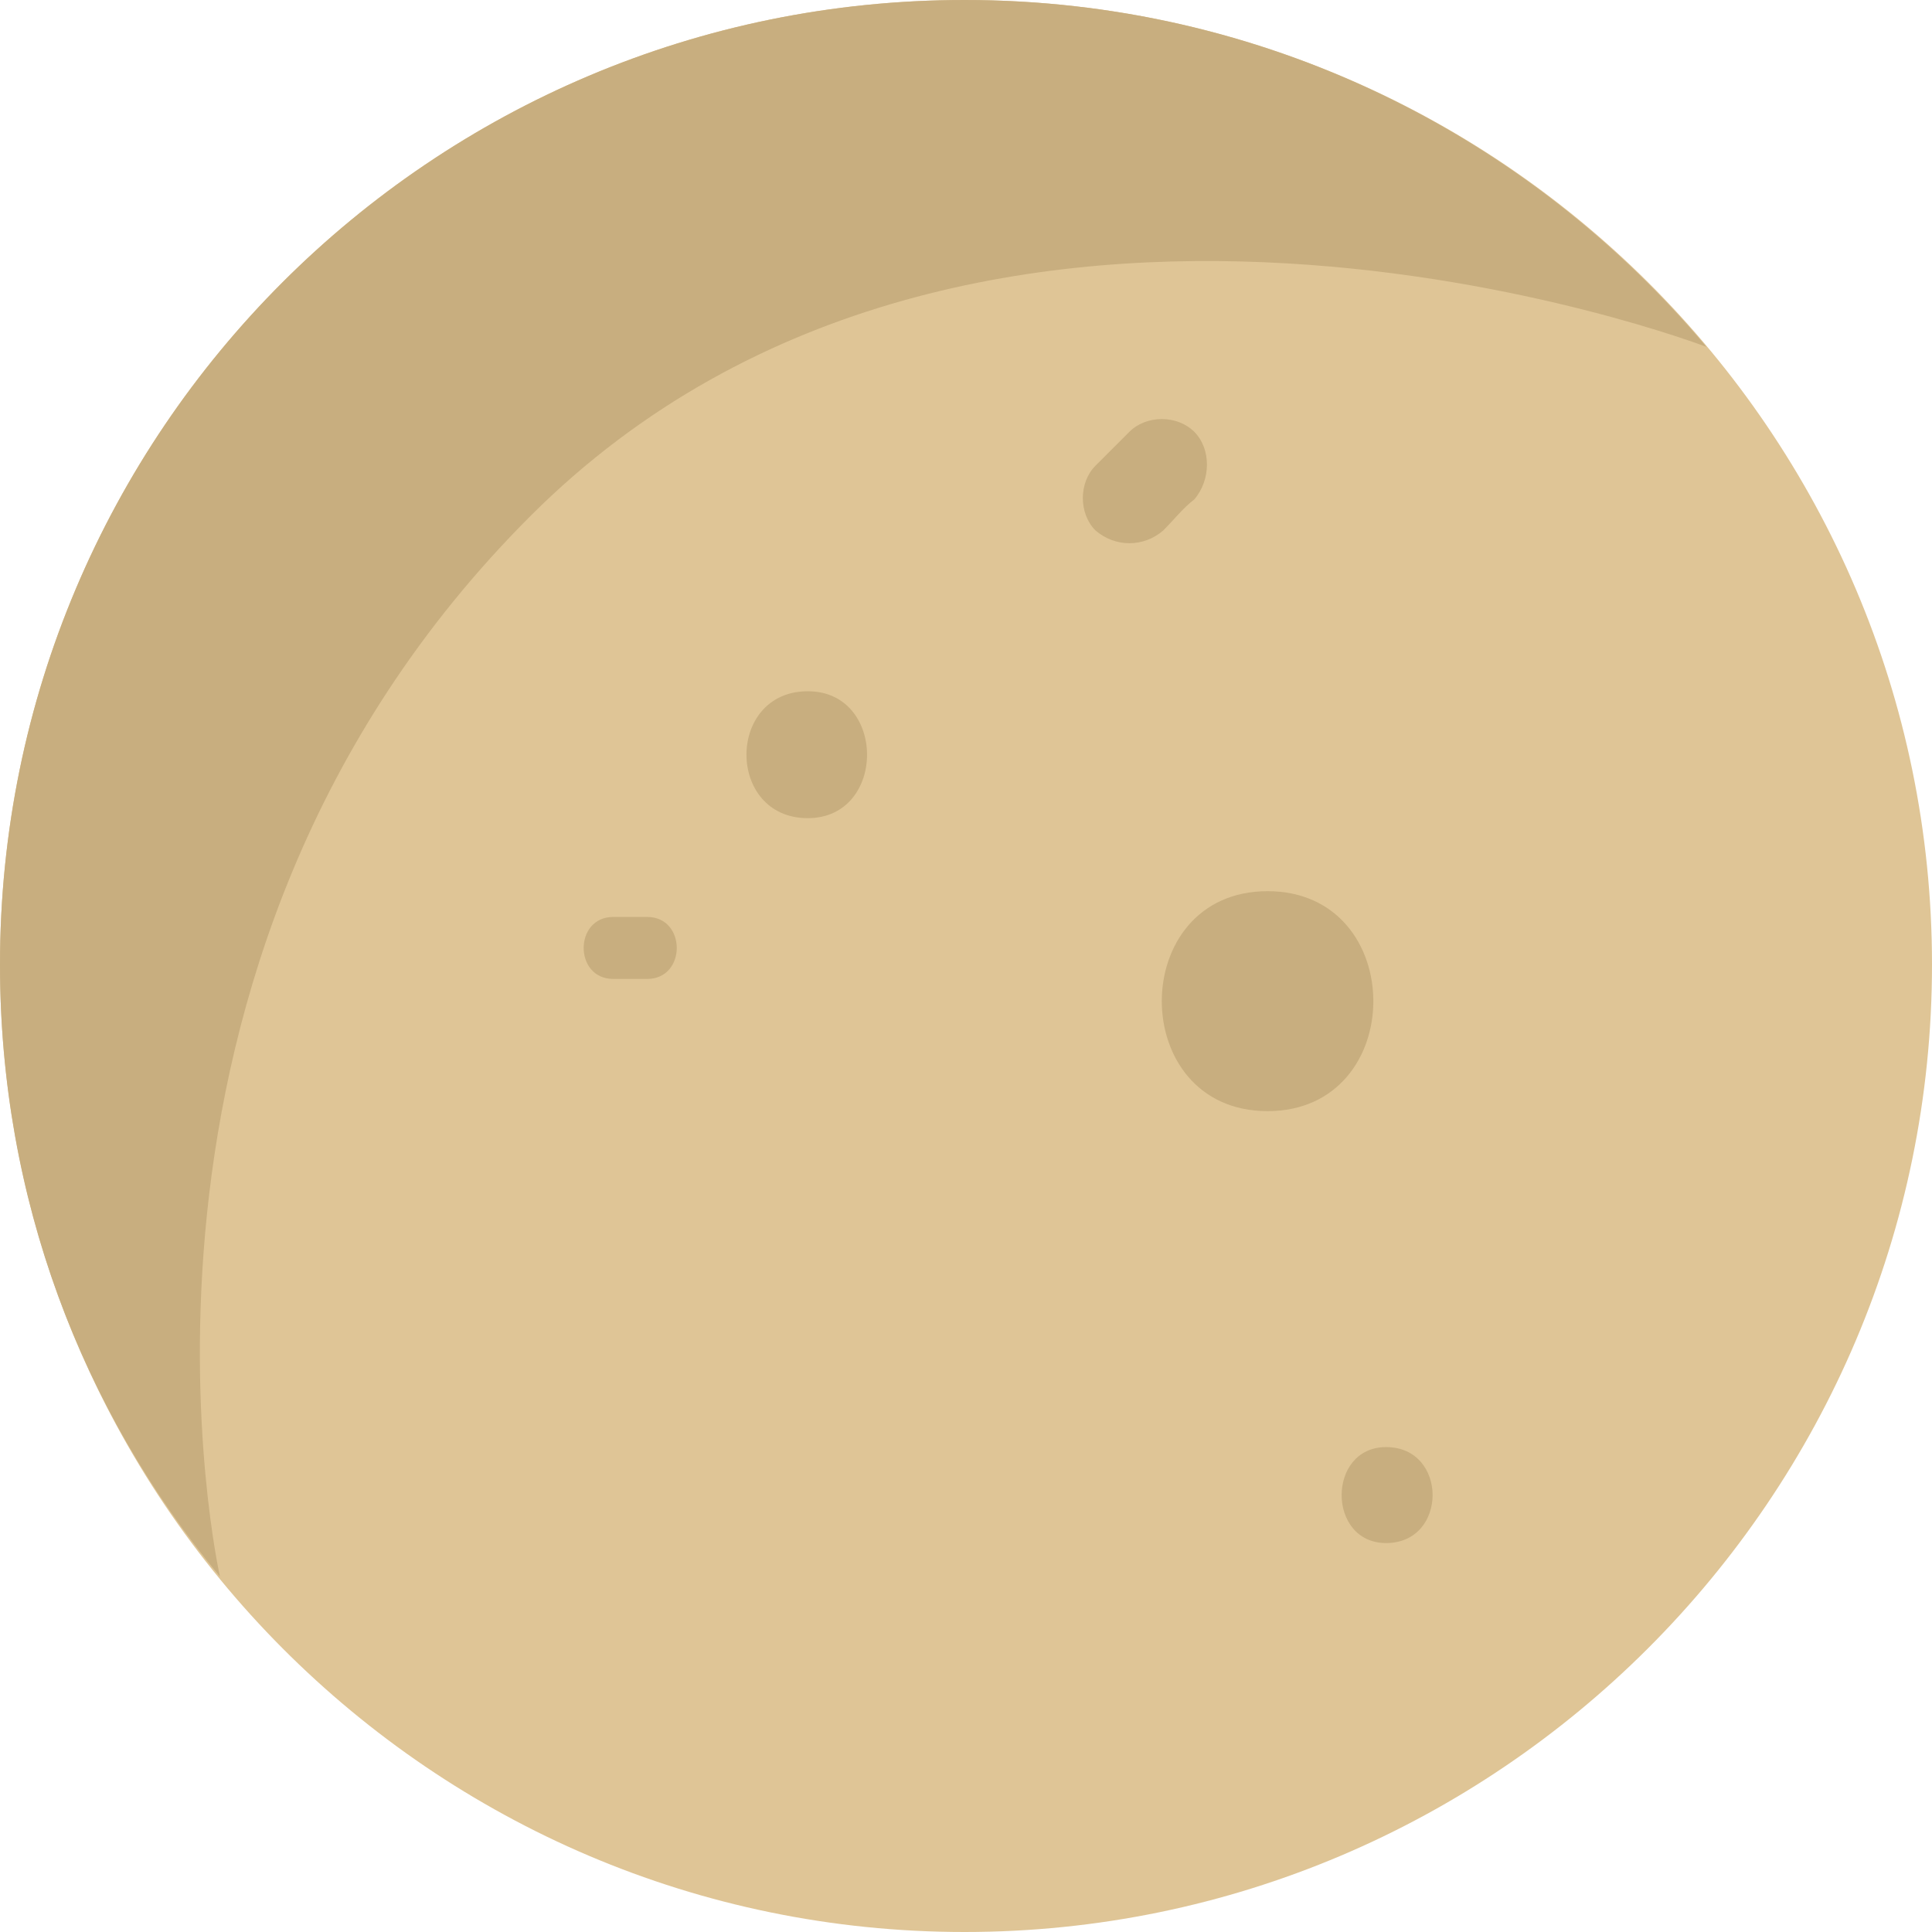 <?xml version="1.0" encoding="UTF-8"?>
<!DOCTYPE svg PUBLIC "-//W3C//DTD SVG 1.1//EN" "http://www.w3.org/Graphics/SVG/1.1/DTD/svg11.dtd">
<!-- Creator: CorelDRAW X7 -->
<svg xmlns="http://www.w3.org/2000/svg" xml:space="preserve" width="1.717in" height="1.717in" version="1.1" style="shape-rendering:geometricPrecision; text-rendering:geometricPrecision; image-rendering:optimizeQuality; fill-rule:evenodd; clip-rule:evenodd"
viewBox="0 0 17172 17172"
 xmlns:xlink="http://www.w3.org/1999/xlink">
 <defs>
  <style type="text/css">
   <![CDATA[
    .fil1 {fill:#C8AE7F;fill-rule:nonzero}
    .fil0 {fill:#DFC596;fill-rule:nonzero}
   ]]>
  </style>
 </defs>
 <g id="Layer_x0020_1">
  <g id="_1503012360048">
   <path class="fil0" d="M17172 8573c0,4738 -3861,8599 -8599,8599 -4737,0 -8573,-3861 -8573,-8599 0,-4737 3836,-8573 8573,-8573 4738,0 8599,3836 8599,8573z"/>
   <g>
    <path class="fil1" d="M1955 14013c-1228,-1479 -1955,-3359 -1955,-5440 0,-4737 3836,-8573 8573,-8573 2658,0 5014,1203 6594,3083 0,0 -6468,-2481 -10454,1505 -3986,3985 -2758,9425 -2758,9425z"/>
    <path class="fil1" d="M10038 3838c-100,100 -200,200 -301,301 -150,150 -150,426 0,576 176,151 427,151 602,0 100,-100 176,-200 276,-276 150,-175 150,-451 0,-601 -151,-151 -426,-151 -577,0z"/>
    <path class="fil1" d="M12320 13715c551,0 551,-853 0,-853 -527,0 -527,853 0,853z"/>
    <path class="fil1" d="M7180 7272c702,0 702,-1128 0,-1128 -727,0 -727,1128 0,1128z"/>
   </g>
   <g>
    <path class="fil1" d="M5451 8701l301 0c351,0 351,-551 0,-551l-301 0c-351,0 -351,551 0,551z"/>
    <path class="fil1" d="M11266 9876c1254,0 1254,-1955 0,-1955 -1253,0 -1253,1955 0,1955z"/>
   </g>
  </g>
 </g>
</svg>
